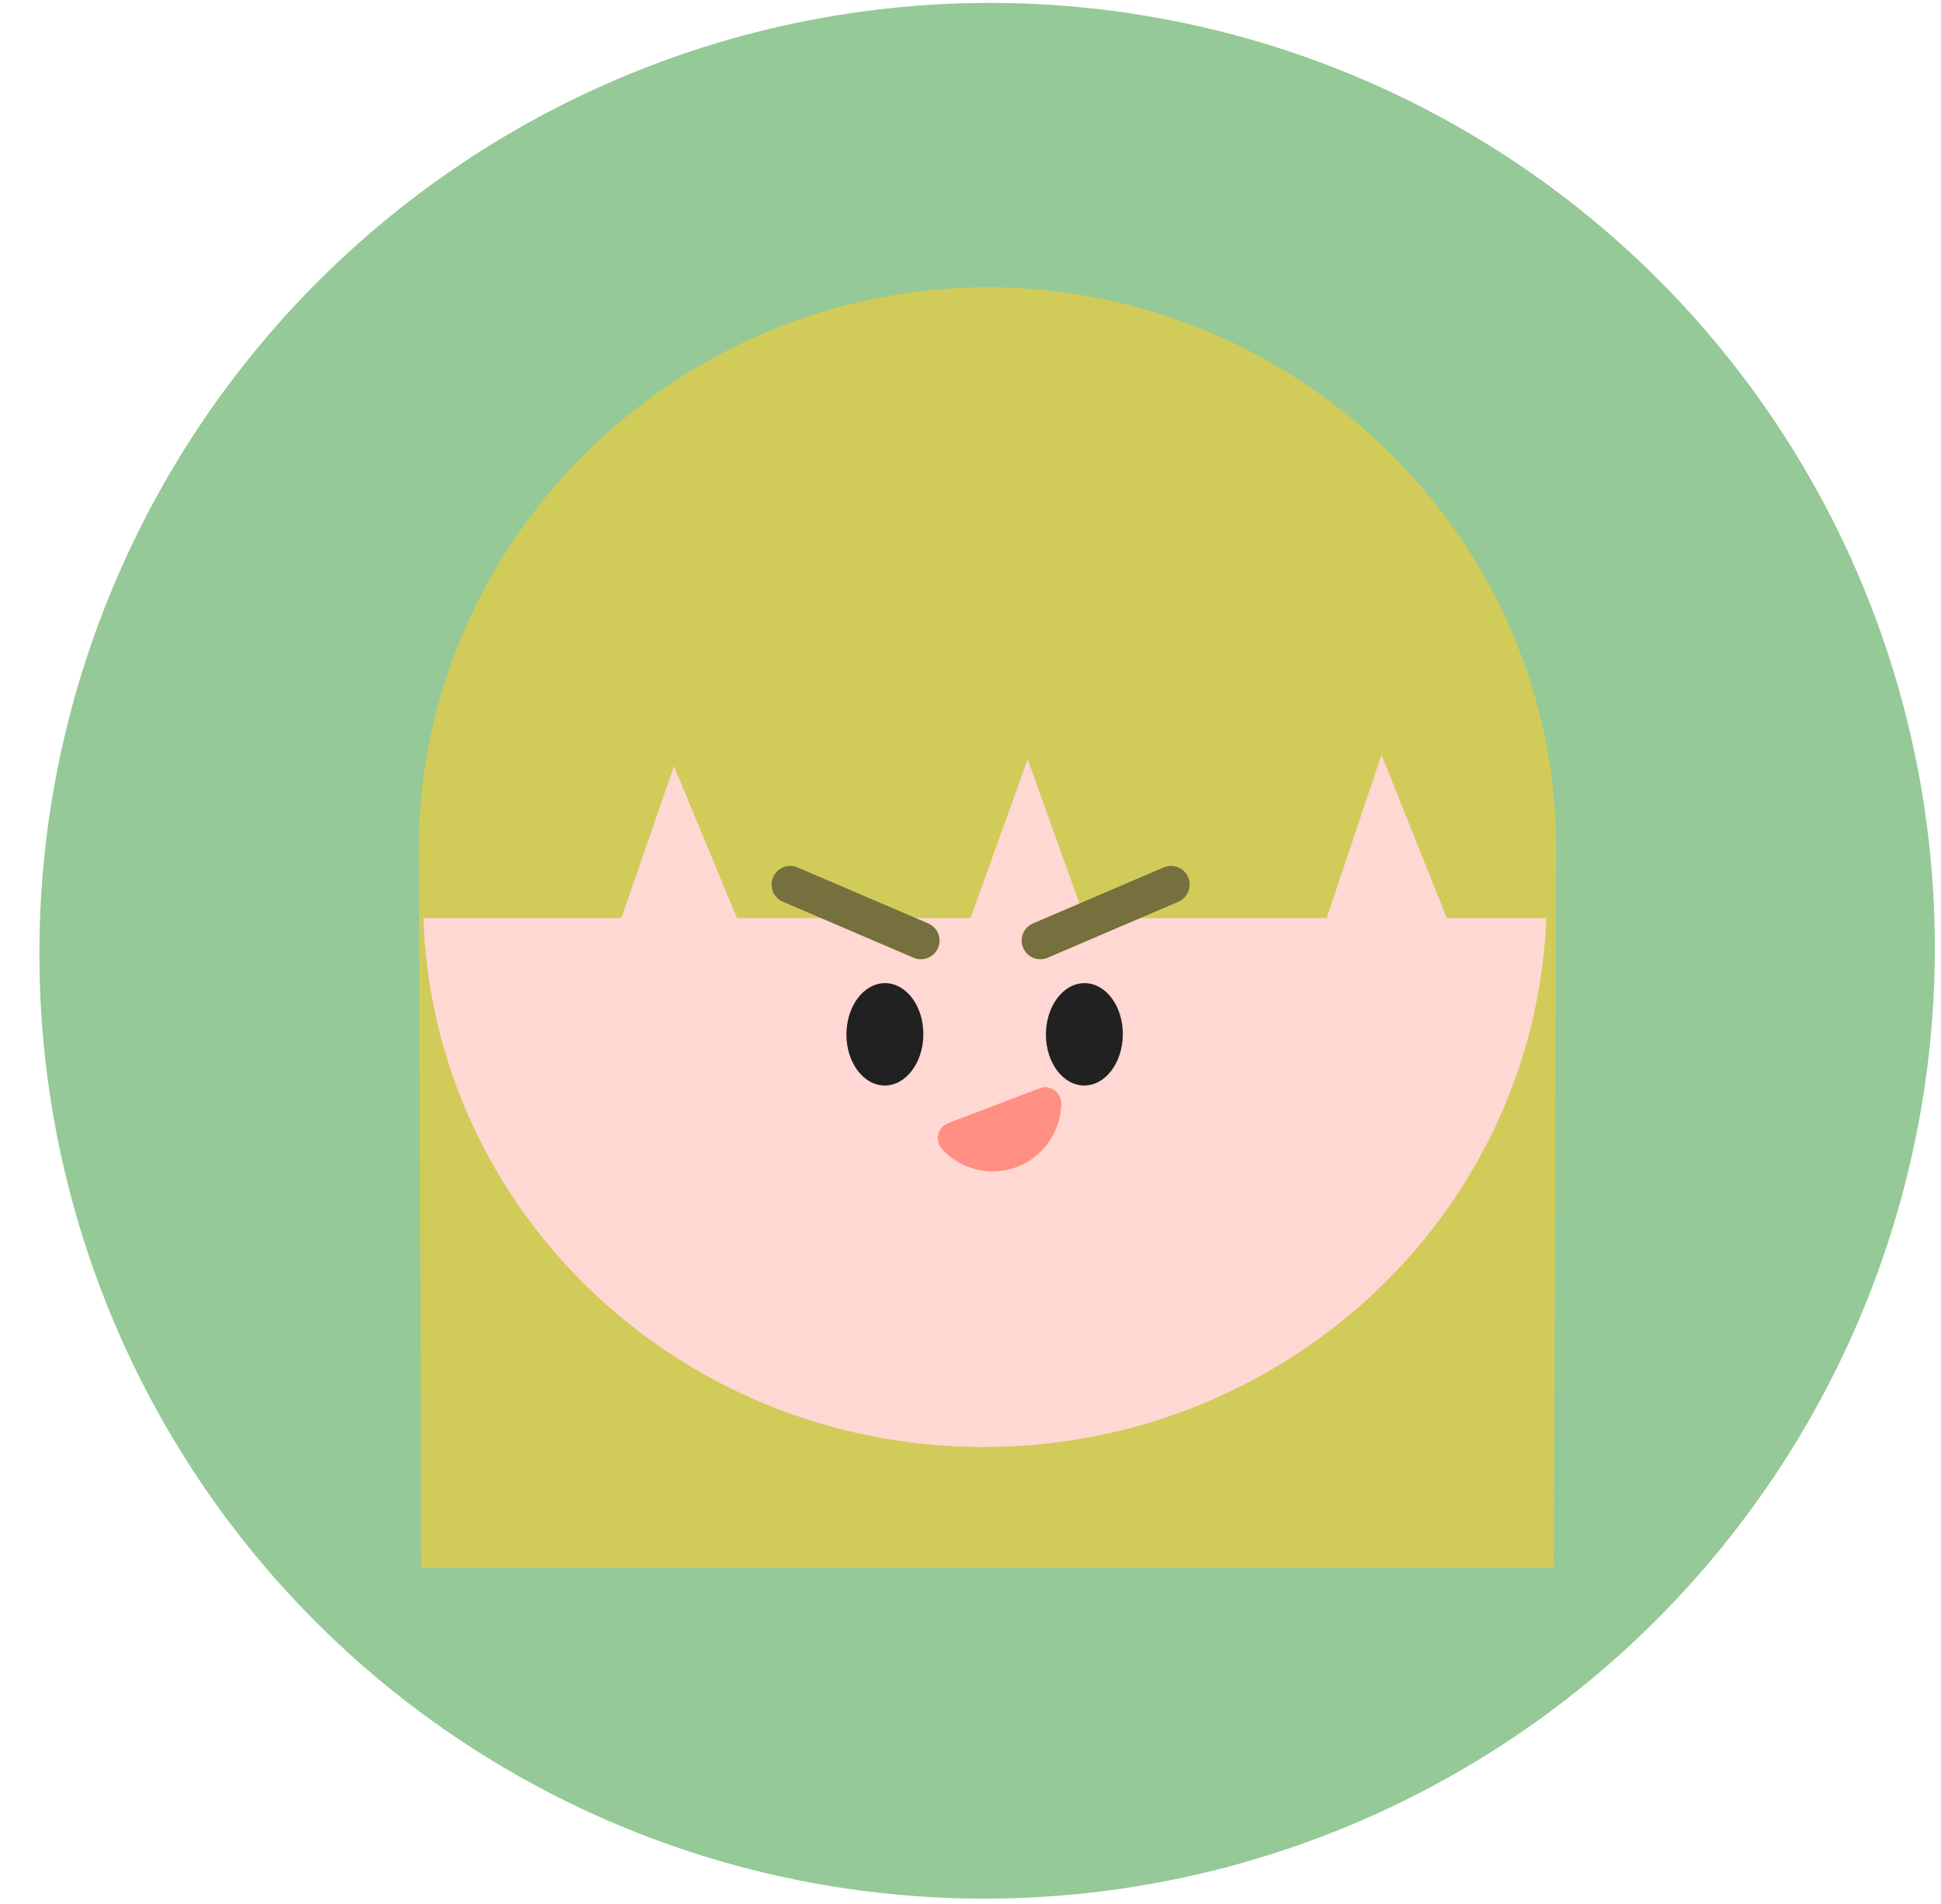 <svg width="52" height="51" viewBox="0 0 52 51" fill="none" xmlns="http://www.w3.org/2000/svg">
<circle cx="25.39" cy="25.39" r="25.39" transform="matrix(1 0 -0.003 1 1.131 0.078)" fill="#95C997"/>
<g clip-path="url(#clip0_8688_195695)">
<path d="M11.222 22.725L11.287 41.997H41.636L41.69 22.746L11.222 22.725Z" fill="#D1CB5A"/>
<path d="M41.438 24.063C41.416 32.181 34.658 38.761 26.346 38.761C18.033 38.761 11.313 32.177 11.335 24.063L17.622 19.662L37.785 19.635L41.438 24.063Z" fill="#FFD7D3"/>
<path d="M23.703 29.077C24.272 29.077 24.735 28.463 24.737 27.706C24.739 26.948 24.279 26.335 23.71 26.335C23.141 26.335 22.678 26.948 22.676 27.706C22.674 28.463 23.133 29.077 23.703 29.077Z" fill="#212121"/>
<path d="M29.047 29.077C29.616 29.077 30.079 28.463 30.081 27.706C30.084 26.948 29.624 26.335 29.055 26.335C28.486 26.335 28.023 26.948 28.021 27.706C28.018 28.463 28.478 29.077 29.047 29.077Z" fill="#212121"/>
<path d="M26.63 29.617L25.399 30.086C25.334 30.111 25.275 30.152 25.229 30.205C25.183 30.259 25.151 30.322 25.135 30.391C25.119 30.459 25.12 30.531 25.139 30.599C25.157 30.667 25.191 30.729 25.239 30.781C25.487 31.052 25.811 31.242 26.168 31.327C26.525 31.412 26.9 31.387 27.244 31.257C27.587 31.126 27.884 30.895 28.096 30.593C28.307 30.292 28.424 29.934 28.43 29.566C28.432 29.495 28.416 29.426 28.385 29.363C28.354 29.3 28.308 29.245 28.251 29.205C28.194 29.164 28.127 29.138 28.058 29.128C27.988 29.119 27.917 29.127 27.851 29.152L26.63 29.617Z" fill="#FF8E83"/>
<path d="M41.689 22.746C41.712 14.434 34.776 7.695 26.465 7.695C18.154 7.695 11.242 14.412 11.219 22.725L11.332 24.593H16.646L18.055 20.521L19.745 24.593H26L27.531 20.338L29.06 24.593H35.541L37.011 20.216L38.762 24.593H41.439L41.689 22.746Z" fill="#D1CB5A"/>
<path d="M24.671 25.195L21.171 23.695" stroke="#75703E" stroke-linecap="round"/>
<path d="M27.871 25.195L31.371 23.695" stroke="#75703E" stroke-linecap="round"/>
</g>
<defs>
<clipPath id="clip0_8688_195695">
<rect width="30.468" height="34.302" fill="white" transform="matrix(1 0 -0.003 1 11.267 7.695)"/>
</clipPath>
</defs>
</svg>
